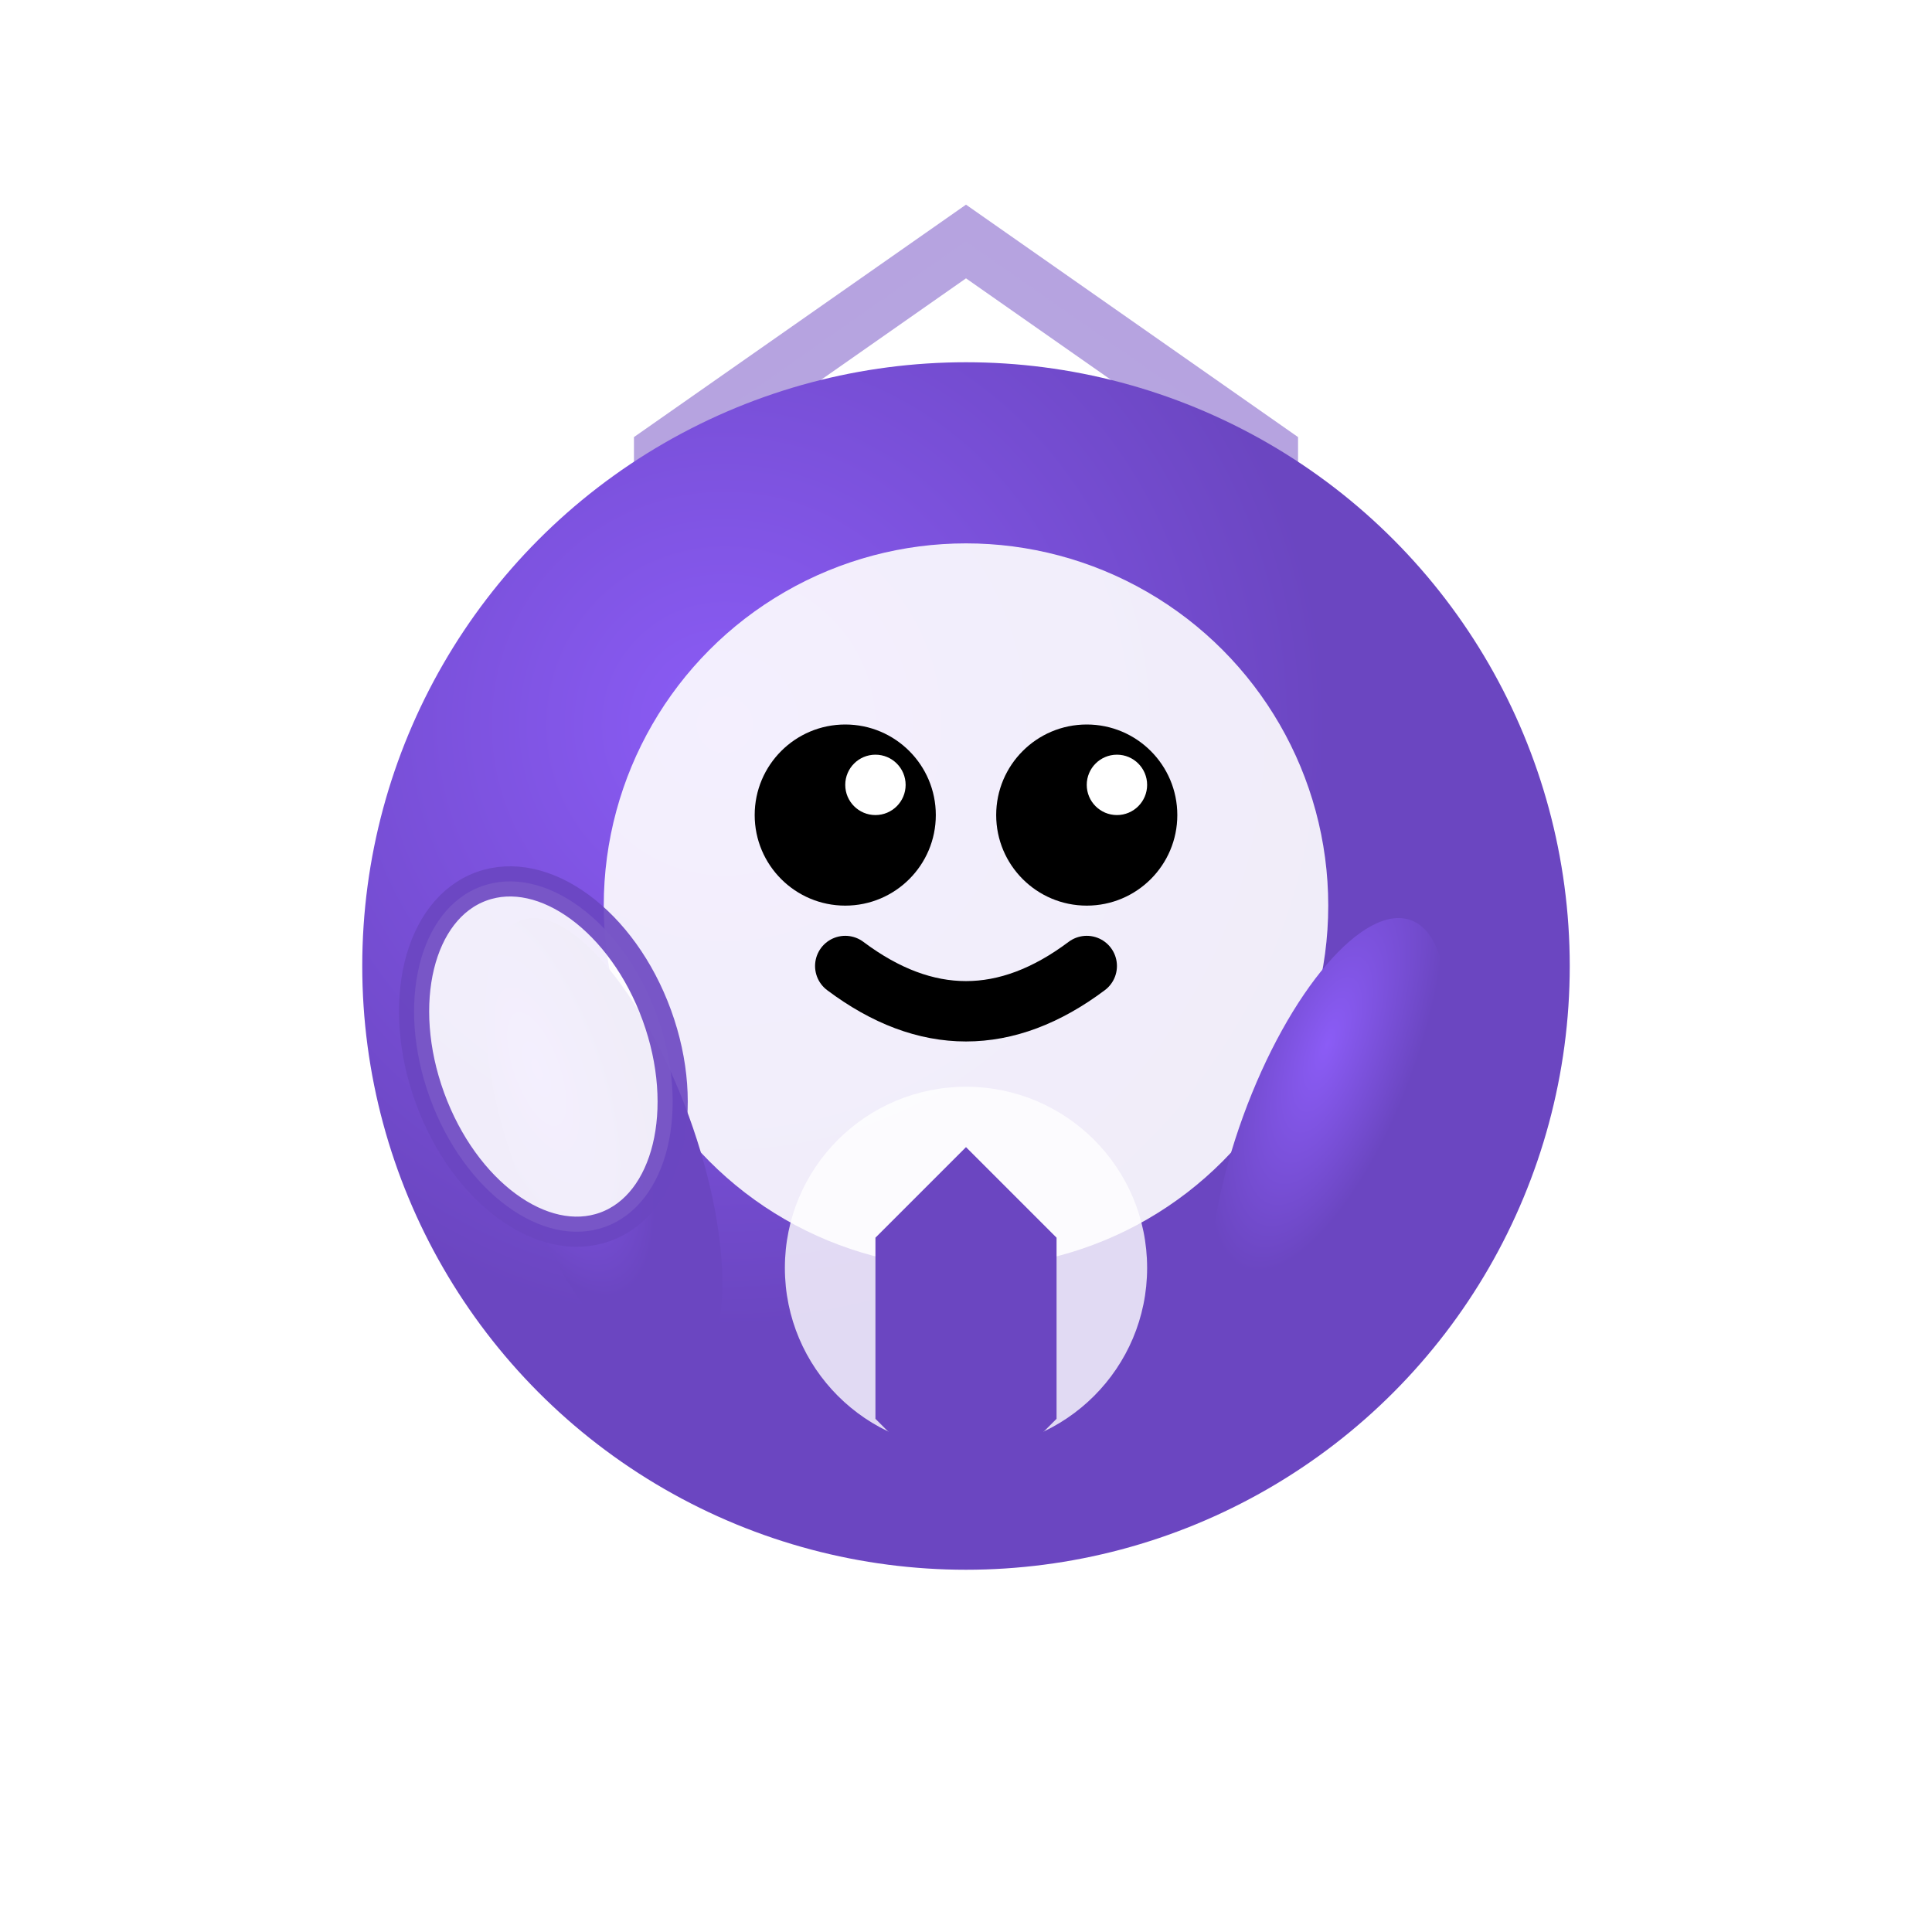 <svg width="64" height="64" viewBox="0 0 64 64" xmlns="http://www.w3.org/2000/svg">
  <!-- DXC IT守護者 - 通常状態 -->
  <defs>
    <radialGradient id="bodyGradient" cx="0.3" cy="0.3">
      <stop offset="0%" stop-color="#8B5CF6"/>
      <stop offset="100%" stop-color="#6B46C1"/>
    </radialGradient>
    <filter id="shadow">
      <feDropShadow dx="1" dy="1" stdDeviation="2" flood-color="#000" flood-opacity="0.3"/>
    </filter>
  </defs>
  
  <!-- シールド（背景） -->
  <path d="M32,8 L42,15 L42,30 L32,40 L22,30 L22,15 Z" 
        fill="#FFFFFF" stroke="#6B46C1" stroke-width="2" opacity="0.7" filter="url(#shadow)"/>
  
  <!-- メインボディ -->
  <circle cx="32" cy="32" r="20" fill="url(#bodyGradient)" filter="url(#shadow)"/>
  
  <!-- 顔の輪郭 -->
  <circle cx="32" cy="30" r="12" fill="#FFFFFF" opacity="0.9"/>
  
  <!-- 目 -->
  <circle cx="28" cy="27" r="3" fill="#000000"/>
  <circle cx="36" cy="27" r="3" fill="#000000"/>
  
  <!-- 瞳のハイライト -->
  <circle cx="29" cy="26" r="1" fill="#FFFFFF"/>
  <circle cx="37" cy="26" r="1" fill="#FFFFFF"/>
  
  <!-- 口（信頼できる守護者の表情） -->
  <path d="M 28 32 Q 32 35 36 32" 
        stroke="#000000" stroke-width="2" fill="none" stroke-linecap="round"/>
  
  <!-- 守護者のマーク（胸部） -->
  <circle cx="32" cy="42" r="6" fill="#FFFFFF" opacity="0.8"/>
  <path d="M32,38 L35,41 L35,47 L32,50 L29,47 L29,41 Z" 
        fill="#6B46C1"/>
  
  <!-- 腕（シールドを持っているポーズ） -->
  <ellipse cx="20" cy="38" rx="3" ry="8" fill="url(#bodyGradient)" transform="rotate(-20 20 38)"/>
  <ellipse cx="44" cy="38" rx="3" ry="8" fill="url(#bodyGradient)" transform="rotate(20 44 38)"/>
  
  <!-- 小さなシールド（手に持っている） -->
  <ellipse cx="18" cy="35" rx="4" ry="6" fill="#FFFFFF" stroke="#6B46C1" stroke-width="1" 
           transform="rotate(-20 18 35)" opacity="0.9"/>
</svg>